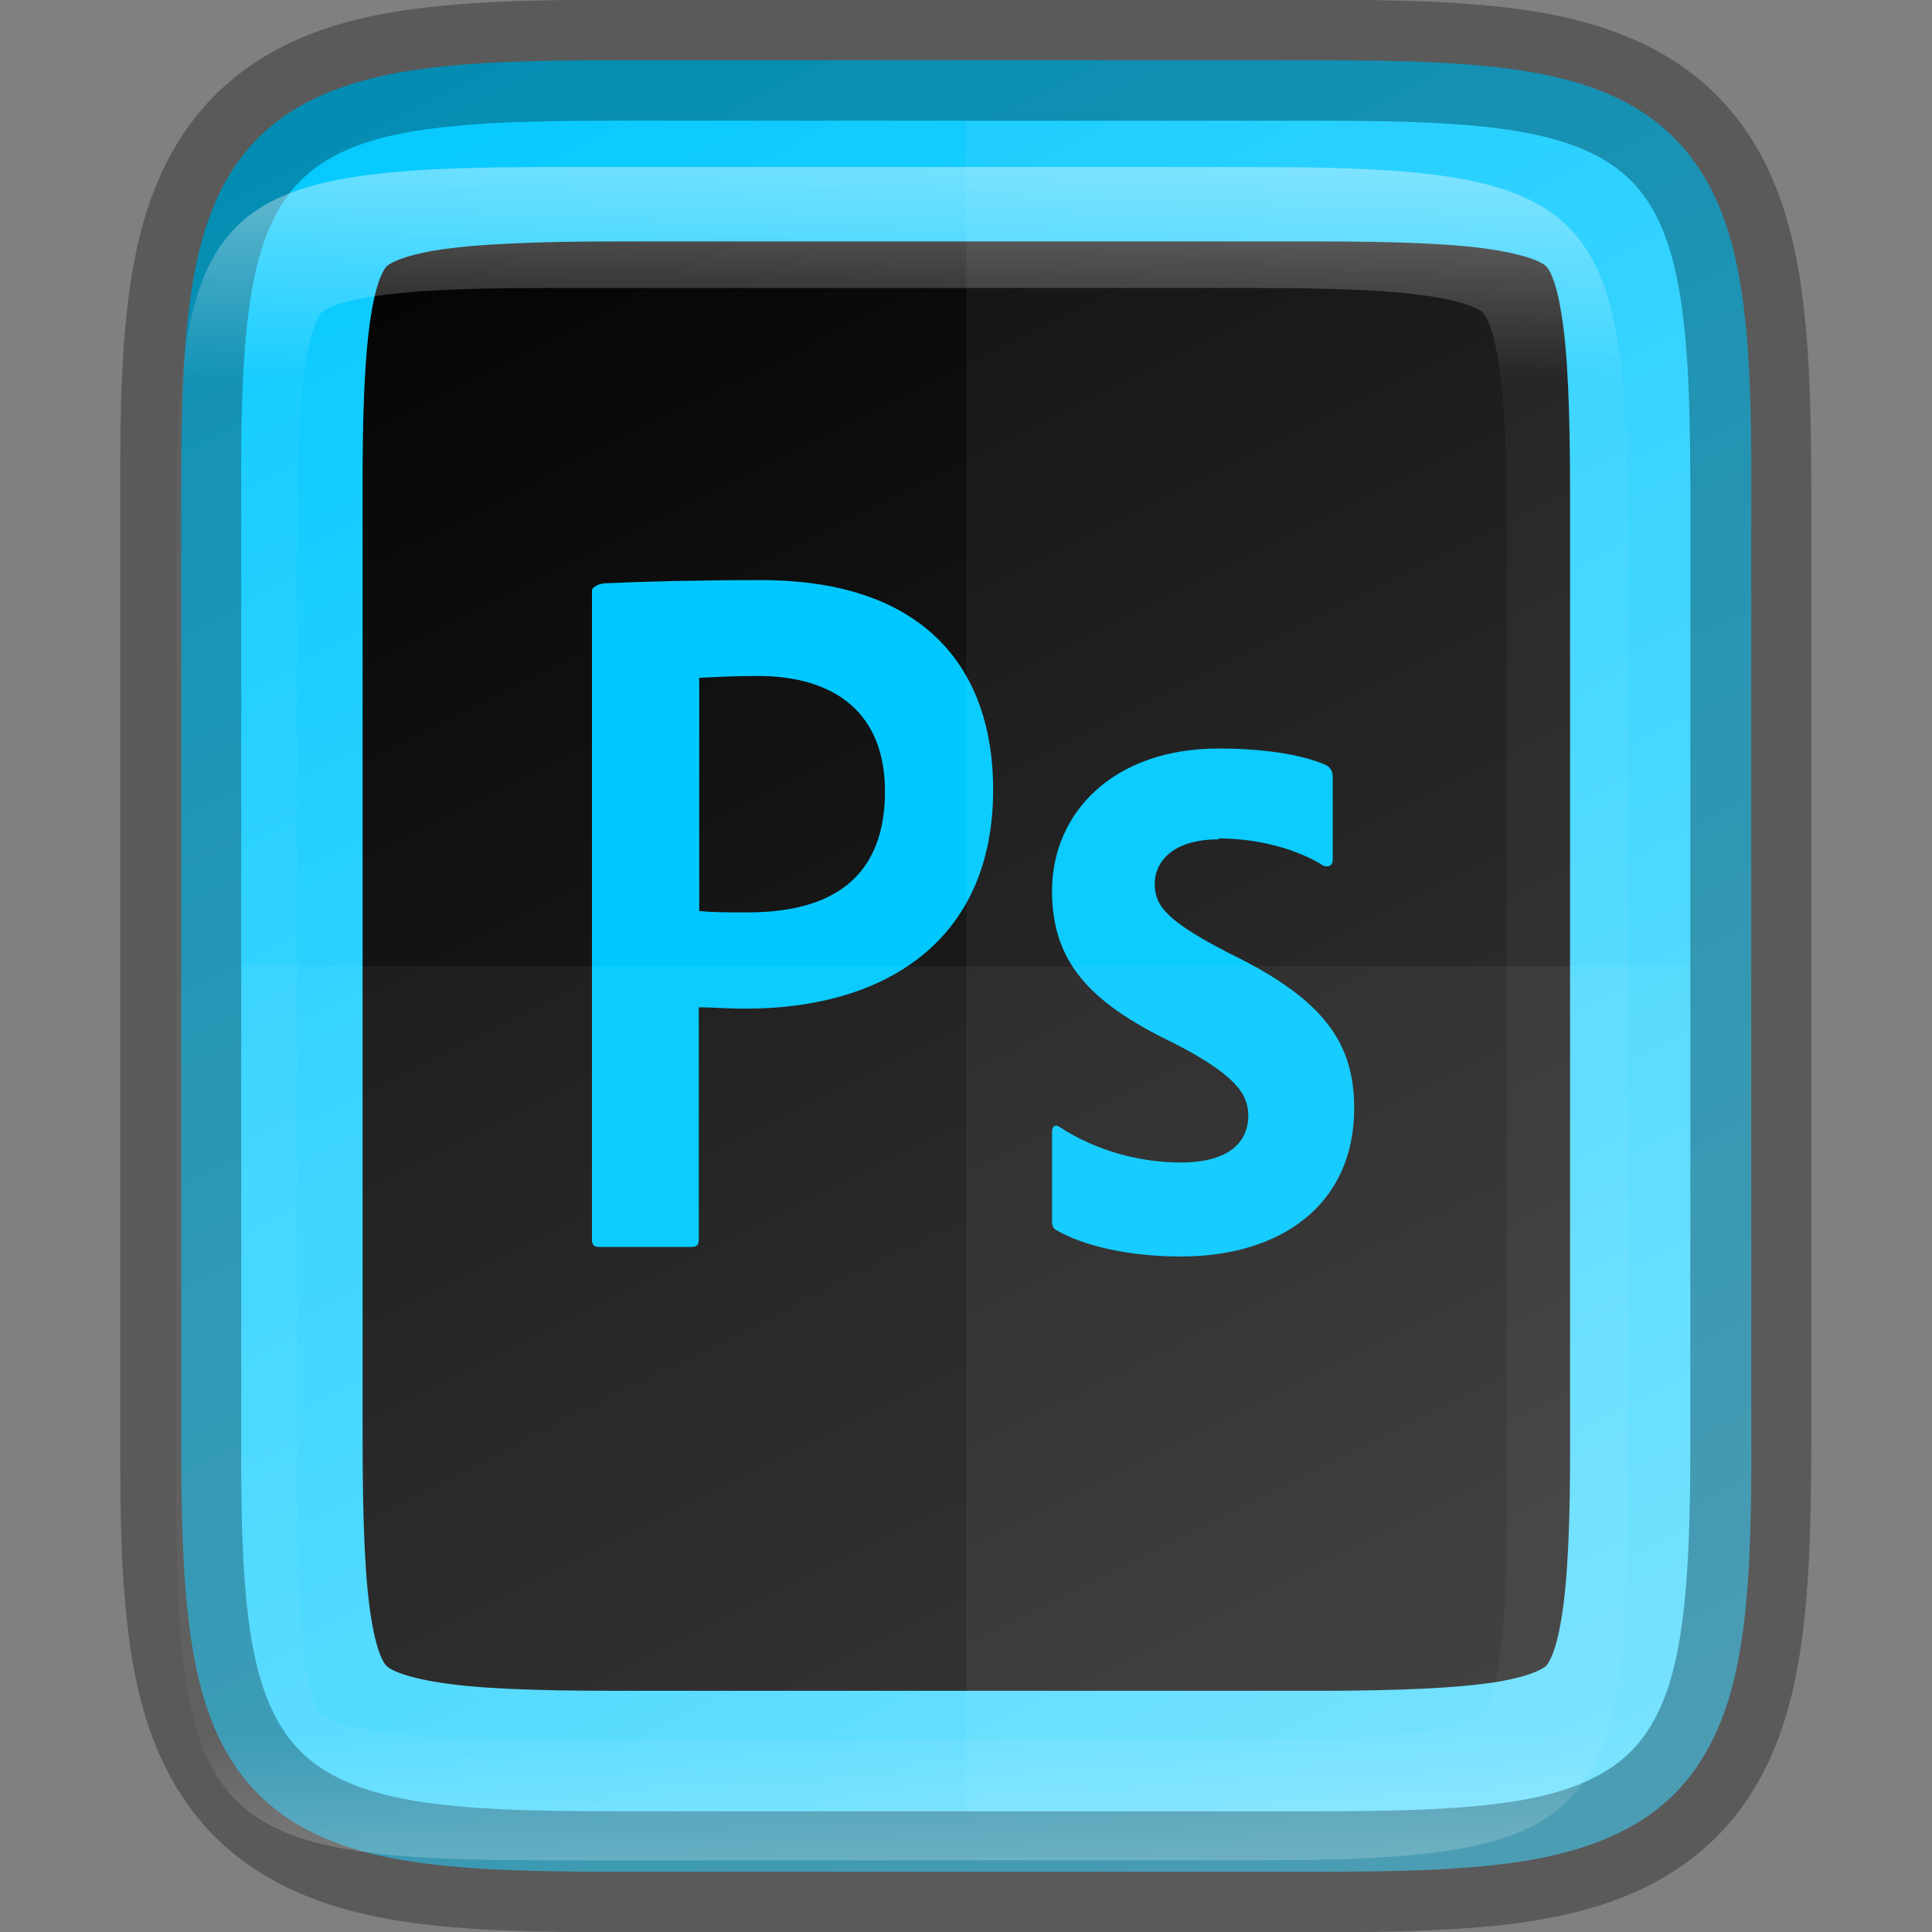 <?xml version="1.0" encoding="UTF-8" standalone="no"?>
<svg
   xmlns:dc="http://purl.org/dc/elements/1.1/"
   xmlns:cc="http://creativecommons.org/ns#"
   xmlns:rdf="http://www.w3.org/1999/02/22-rdf-syntax-ns#"
   xmlns:svg="http://www.w3.org/2000/svg"
   xmlns="http://www.w3.org/2000/svg"
   xmlns:xlink="http://www.w3.org/1999/xlink"
   xmlns:sodipodi="http://sodipodi.sourceforge.net/DTD/sodipodi-0.dtd"
   xmlns:inkscape="http://www.inkscape.org/namespaces/inkscape"
   width="16"
   height="16"
   version="1.1"
   viewBox="0 0 4.233 4.233"
   id="svg46"
   sodipodi:docname="application-photoshop.svg"
   inkscape:version="0.92.4 (5da689c313, 2019-01-14)">
  <rect x="0" y="0" width="4.233" height="4.233" fill="#808080" stroke="none"/>
  <sodipodi:namedview
     pagecolor="#ffffff"
     bordercolor="#666666"
     borderopacity="1"
     objecttolerance="10"
     gridtolerance="10"
     guidetolerance="10"
     inkscape:pageopacity="0"
     inkscape:pageshadow="2"
     inkscape:window-width="793"
     inkscape:window-height="480"
     id="namedview48"
     showgrid="false"
     inkscape:zoom="0.921875"
     inkscape:cx="128"
     inkscape:cy="128"
     inkscape:window-x="0"
     inkscape:window-y="27"
     inkscape:window-maximized="0"
     inkscape:current-layer="svg46" />
  <defs
     id="defs22">
    <linearGradient
       id="linearGradient1144"
       x1="208"
       x2="96"
       y1="28"
       y2="284"
       gradientTransform="matrix(-0.265,0,0,0.265,73.906,221.64)"
       gradientUnits="userSpaceOnUse">
      <stop
         style="stop-color:#000000"
         offset="0"
         id="stop2" />
      <stop
         style="stop-color:#333333"
         offset="1"
         id="stop4" />
    </linearGradient>
    <linearGradient
       id="linearGradient4226"
       x1="529.655"
       x2="-35.31"
       y1="401.584"
       y2="119.093"
       gradientTransform="matrix(0,-0.12,-0.12,0,67.016,292.548)"
       gradientUnits="userSpaceOnUse">
      <stop
         style="stop-color:#00c8ff"
         offset="0"
         id="stop7" />
      <stop
         style="stop-color:#6bdfff"
         offset="1"
         id="stop9" />
    </linearGradient>
    <linearGradient
       id="linearGradient4358"
       x1="88"
       x2="488"
       y1="88"
       y2="488"
       gradientUnits="userSpaceOnUse">
      <stop
         style="stop-color:#000000;stop-opacity:.588"
         offset="0"
         id="stop12" />
      <stop
         style="stop-color:#000000;stop-opacity:0"
         offset=".88"
         id="stop14" />
      <stop
         style="stop-color:#000000"
         offset="1"
         id="stop16" />
    </linearGradient>
    <filter
       id="filter4346"
       width="1.026"
       height="1.022"
       x="-0.01"
       y="-0.01"
       style="color-interpolation-filters:sRGB">
      <feGaussianBlur
         stdDeviation="2.12"
         id="feGaussianBlur19" />
    </filter>
    <linearGradient
       inkscape:collect="always"
       xlink:href="#linearGradient927"
       id="linearGradient993"
       x1="328"
       y1="237"
       x2="328"
       y2="251"
       gradientUnits="userSpaceOnUse" />
    <linearGradient
       inkscape:collect="always"
       id="linearGradient927">
      <stop
         style="stop-color:#ffffff;stop-opacity:1;"
         offset="0"
         id="stop923" />
      <stop
         id="stop933"
         offset="0.125"
         style="stop-color:#ffffff;stop-opacity:0.098" />
      <stop
         id="stop931"
         offset="0.925"
         style="stop-color:#ffffff;stop-opacity:0.098" />
      <stop
         style="stop-color:#ffffff;stop-opacity:0.498"
         offset="1"
         id="stop925" />
    </linearGradient>
    <clipPath
       clipPathUnits="userSpaceOnUse"
       id="clipPath983">
      <path
         sodipodi:nodetypes="scccssscsss"
         inkscape:connector-curvature="0"
         id="path985"
         d="m 325.096,237 c -2.808,0 -3.11,0.288 -3.096,3.102 V 244 v 3.898 c -0.014,2.813 0.288,3.102 3.096,3.102 h 5.808 C 333.712,251 334,250.712 334,247.898 V 244 240.102 C 334,237.288 333.712,237 330.904,237 Z"
         style="color:#000000;display:inline;overflow:visible;visibility:visible;opacity:1;fill:#46a926;fill-opacity:1;fill-rule:nonzero;stroke:none;stroke-width:2;stroke-miterlimit:4;stroke-dasharray:none;stroke-opacity:1;marker:none;enable-background:accumulate" />
    </clipPath>
    <linearGradient
       inkscape:collect="always"
       xlink:href="#linearGradient4338"
       id="linearGradient1309"
       x1="332"
       y1="236"
       x2="324"
       y2="252"
       gradientUnits="userSpaceOnUse"
       gradientTransform="matrix(-0.265,0,0,0.265,88.896,-62.439)" />
    <linearGradient
       inkscape:collect="always"
       id="linearGradient4338">
      <stop
         style="stop-color:#000000;stop-opacity:1"
         offset="0"
         id="stop4340" />
      <stop
         style="stop-color:#333333;stop-opacity:1"
         offset="1"
         id="stop4342" />
    </linearGradient>
    <linearGradient
       inkscape:collect="always"
       xlink:href="#linearGradient7723"
       id="linearGradient920"
       gradientUnits="userSpaceOnUse"
       gradientTransform="matrix(0,-0.01,-0.01,0,5.176,4.474)"
       x1="459.034"
       y1="419.233"
       x2="35.31"
       y2="207.365" />
    <linearGradient
       id="linearGradient7723">
      <stop
         id="stop7721"
         style="stop-color:#00c8ff;stop-opacity:1"
         offset="0" />
      <stop
         id="stop7715"
         style="stop-color:#6bdfff;stop-opacity:1"
         offset="1" />
    </linearGradient>
  </defs>
  <path
     style="color:#000000;display:inline;overflow:visible;visibility:visible;fill:url(#linearGradient920);fill-opacity:1;fill-rule:nonzero;stroke:none;stroke-width:0.265;marker:none;enable-background:accumulate"
     d="m 2.885,0.132 c 0.188,0 0.337,0.004 0.464,0.025 0.127,0.021 0.237,0.063 0.319,0.145 0.082,0.082 0.124,0.192 0.145,0.319 0.021,0.127 0.025,0.276 0.024,0.465 v 1.031 1.031 c 7.94e-4,0.188 -0.003,0.337 -0.024,0.464 -0.021,0.127 -0.063,0.237 -0.145,0.319 -0.082,0.082 -0.193,0.123 -0.319,0.145 -0.127,0.021 -0.276,0.025 -0.464,0.025 h -1.537 c -0.188,0 -0.337,-0.004 -0.463,-0.025 -0.126,-0.021 -0.237,-0.063 -0.319,-0.145 -0.082,-0.082 -0.123,-0.192 -0.144,-0.319 -0.021,-0.127 -0.025,-0.276 -0.025,-0.464 V 2.117 1.085 c 0,-0.188 0.004,-0.337 0.025,-0.464 0.021,-0.127 0.062,-0.237 0.144,-0.319 0.082,-0.082 0.192,-0.123 0.319,-0.145 C 1.012,0.136 1.16,0.132 1.348,0.132 Z"
     id="path918"
     inkscape:connector-curvature="0" />
  <path
     style="color:#000000;font-style:normal;font-variant:normal;font-weight:normal;font-stretch:normal;font-size:medium;line-height:normal;font-family:sans-serif;font-variant-ligatures:normal;font-variant-position:normal;font-variant-caps:normal;font-variant-numeric:normal;font-variant-alternates:normal;font-feature-settings:normal;text-indent:0;text-align:start;text-decoration:none;text-decoration-line:none;text-decoration-style:solid;text-decoration-color:#000000;letter-spacing:normal;word-spacing:normal;text-transform:none;writing-mode:lr-tb;direction:ltr;text-orientation:mixed;dominant-baseline:auto;baseline-shift:baseline;text-anchor:start;white-space:normal;shape-padding:0;clip-rule:nonzero;display:inline;overflow:visible;visibility:visible;opacity:1;isolation:auto;mix-blend-mode:normal;color-interpolation:sRGB;color-interpolation-filters:linearRGB;solid-color:#000000;solid-opacity:1;vector-effect:none;fill:url(#linearGradient1309);fill-opacity:1;fill-rule:nonzero;stroke:none;stroke-width:0.794;stroke-linecap:butt;stroke-linejoin:miter;stroke-miterlimit:4;stroke-dasharray:none;stroke-dashoffset:0;stroke-opacity:1;marker:none;color-rendering:auto;image-rendering:auto;shape-rendering:auto;text-rendering:auto;enable-background:accumulate"
     d="m 2.885,0.529 c 0.182,0 0.313,0.005 0.398,0.02 0.081,0.014 0.102,0.031 0.105,0.035 0.004,0.004 0.02,0.023 0.033,0.103 0.014,0.084 0.019,0.215 0.019,0.397 v 0.001 1.032 1.032 5.29e-4 c 7.94e-4,0.182 -0.005,0.314 -0.019,0.397 -0.013,0.08 -0.03,0.099 -0.033,0.103 -0.003,0.003 -0.024,0.021 -0.105,0.035 -0.085,0.014 -0.216,0.02 -0.398,0.02 h -0.768 -0.768 c -0.182,0 -0.313,-0.005 -0.397,-0.02 -2.41e-4,-3.9e-5 -2.65e-4,4.3e-5 -5.29e-4,0 -0.081,-0.014 -0.102,-0.031 -0.105,-0.035 -0.004,-0.004 -0.02,-0.023 -0.033,-0.103 -0.014,-0.084 -0.019,-0.215 -0.019,-0.397 V 3.149 3.148 2.117 1.323 1.085 1.084 c -7.94e-4,-0.182 0.005,-0.313 0.019,-0.397 0.013,-0.08 0.03,-0.099 0.033,-0.103 0.003,-0.003 0.024,-0.021 0.105,-0.035 0.085,-0.014 0.216,-0.02 0.398,-0.02 h 0.239 0.529 z"
     id="path1291"
     inkscape:connector-curvature="0" />
  <path
     style="display:inline;fill:#00c8ff;stroke-width:0.013;enable-background:new"
     inkscape:connector-curvature="0"
     id="path1641"
     d="m 1.297,1.294 c 0,-0.009 0.019,-0.016 0.029,-0.016 0.085,-0.004 0.21,-0.007 0.341,-0.007 0.366,0 0.509,0.201 0.509,0.459 0,0.336 -0.243,0.48 -0.542,0.48 -0.05,0 -0.067,-0.003 -0.103,-0.003 V 2.716 c 0,0.011 -0.004,0.016 -0.016,0.016 h -0.202 c -0.011,0 -0.016,-0.004 -0.016,-0.016 z m 0.235,0.702 c 0.03,0.003 0.054,0.003 0.107,0.003 0.155,0 0.3,-0.054 0.3,-0.265 0,-0.168 -0.105,-0.253 -0.28,-0.253 -0.053,0 -0.103,0.003 -0.127,0.004 z m 1.138,-0.157 c -0.105,0 -0.14,0.053 -0.14,0.097 0,0.048 0.024,0.081 0.164,0.153 0.208,0.101 0.273,0.197 0.273,0.339 0,0.212 -0.161,0.325 -0.38,0.325 -0.115,0 -0.214,-0.024 -0.271,-0.057 -0.009,-0.004 -0.011,-0.011 -0.011,-0.021 V 2.48 c 0,-0.013 0.007,-0.017 0.016,-0.011 0.083,0.054 0.179,0.078 0.266,0.078 0.105,0 0.148,-0.044 0.148,-0.103 0,-0.048 -0.03,-0.09 -0.164,-0.159 -0.188,-0.09 -0.266,-0.181 -0.266,-0.333 0,-0.171 0.134,-0.312 0.365,-0.312 0.114,0 0.193,0.017 0.237,0.037 0.011,0.007 0.013,0.017 0.013,0.026 v 0.181 c 0,0.011 -0.007,0.017 -0.02,0.013 -0.058,-0.037 -0.144,-0.06 -0.23,-0.06 z"
     class="st1"
     sodipodi:nodetypes="scssscssssscssscccscsscsscsscsscssccc" />
  <path
     style="color:#000000;display:inline;overflow:visible;visibility:visible;opacity:0.05;fill:#ffffff;fill-opacity:1;fill-rule:nonzero;stroke:none;stroke-width:0.265;marker:none;enable-background:accumulate"
     d="m 2.117,0.265 v 3.704 h 0.768 c 0.743,0 0.819,-0.076 0.819,-0.821 V 2.117 1.085 c 0,-0.744 -0.076,-0.821 -0.819,-0.821 z"
     id="path1009"
     inkscape:connector-curvature="0" />
  <path
     style="color:#000000;display:inline;overflow:visible;visibility:visible;opacity:0.05;fill:#ffffff;fill-opacity:1;fill-rule:nonzero;stroke:none;stroke-width:0.265;marker:none;enable-background:accumulate"
     d="m 0.529,2.117 v 1.031 c -0.004,0.744 0.076,0.821 0.819,0.821 h 1.537 c 0.743,0 0.819,-0.076 0.819,-0.821 V 2.117 Z"
     id="path1016"
     inkscape:connector-curvature="0" />
  <path
     id="path1087"
     d="m 1.348,0.132 c -0.188,0 -0.337,0.004 -0.464,0.025 -0.127,0.021 -0.237,0.063 -0.319,0.145 -0.082,0.082 -0.124,0.192 -0.145,0.319 -0.021,0.127 -0.025,0.276 -0.024,0.465 v 1.031 1.031 c -7.93e-4,0.188 0.003,0.337 0.024,0.464 0.021,0.127 0.063,0.237 0.145,0.319 0.082,0.082 0.193,0.123 0.319,0.145 C 1.011,4.097 1.16,4.101 1.348,4.101 h 1.537 c 0.188,0 0.337,-0.004 0.463,-0.025 0.126,-0.021 0.237,-0.063 0.319,-0.145 0.082,-0.082 0.123,-0.192 0.144,-0.319 0.021,-0.127 0.025,-0.276 0.025,-0.464 V 2.117 1.085 c 0,-0.188 -0.004,-0.337 -0.025,-0.464 -0.021,-0.127 -0.062,-0.237 -0.144,-0.319 -0.082,-0.082 -0.192,-0.123 -0.319,-0.145 -0.126,-0.021 -0.275,-0.025 -0.463,-0.025 z"
     style="color:#000000;display:inline;overflow:visible;visibility:visible;opacity:0.3;fill:none;fill-opacity:1;fill-rule:nonzero;stroke:#000000;stroke-width:0.265;stroke-opacity:1;marker:none;enable-background:accumulate"
     inkscape:connector-curvature="0" />
  <path
     transform="matrix(-0.265,0,0,0.265,88.896,-62.439)"
     style="color:#000000;display:inline;overflow:visible;visibility:visible;opacity:0.4;fill:none;fill-opacity:1;fill-rule:nonzero;stroke:url(#linearGradient993);stroke-width:2;stroke-miterlimit:4;stroke-dasharray:none;stroke-opacity:1;marker:none;enable-background:accumulate"
     d="m 325.096,237 c -2.808,0 -3.11,0.288 -3.096,3.102 V 244 v 3.898 c -0.014,2.813 0.288,3.102 3.096,3.102 h 5.808 C 333.712,251 334,250.712 334,247.898 V 244 240.102 C 334,237.288 333.712,237 330.904,237 Z"
     id="path937"
     inkscape:connector-curvature="0"
     sodipodi:nodetypes="scccssscsss"
     clip-path="url(#clipPath983)" />
</svg>
